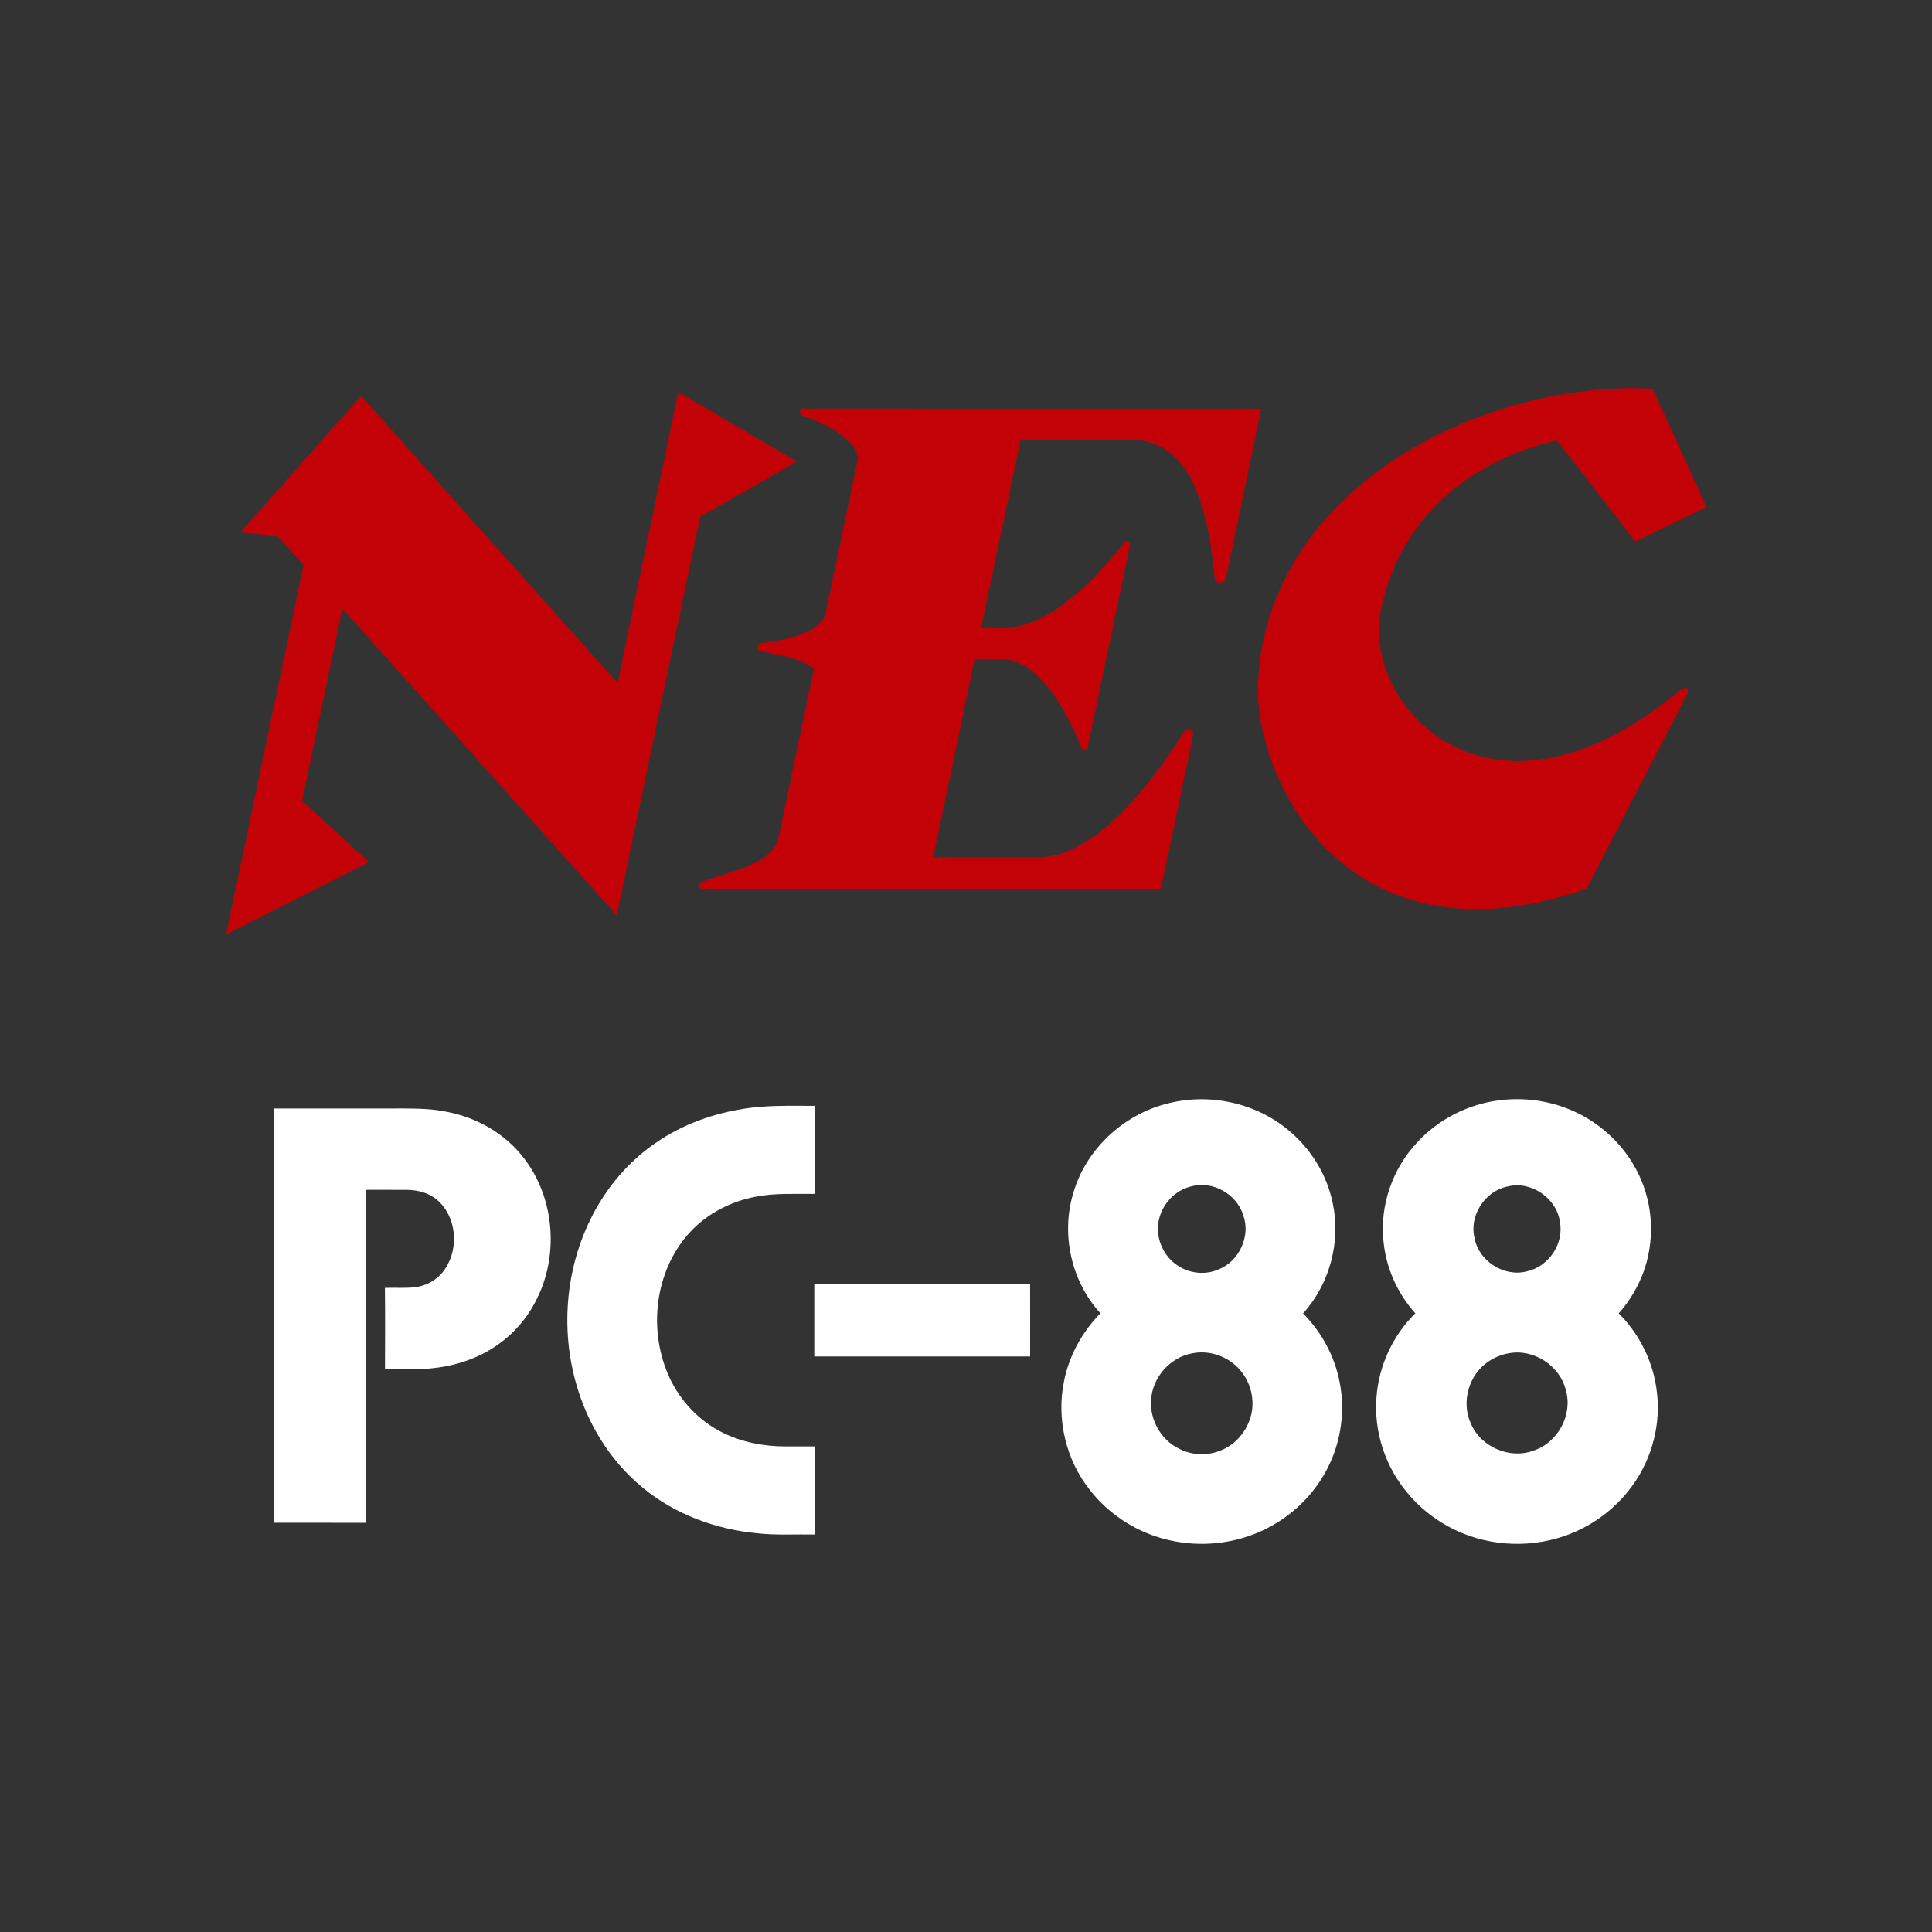 <?xml version="1.0" encoding="UTF-8" ?>
<!DOCTYPE svg PUBLIC "-//W3C//DTD SVG 1.1//EN" "http://www.w3.org/Graphics/SVG/1.1/DTD/svg11.dtd">
<svg width="1276pt" height="1276pt" viewBox="0 0 1276 1276" version="1.1" xmlns="http://www.w3.org/2000/svg">
<rect x="0" y="0" width="1276" height="1276" fill="#333333" stroke="none"/>
<g id="#c30207ff">
<path fill="#c30207" opacity="1.00" d=" M 1006.03 266.07 C 1033.82 258.84 1062.69 255.17 1091.42 256.69 C 1103.34 282.75 1115.33 308.78 1127.10 334.91 C 1111.27 342.22 1095.81 350.32 1080.03 357.73 C 1065.24 338.29 1050.12 319.10 1035.21 299.76 C 1032.74 296.92 1030.86 293.52 1028.06 291.02 C 1001.34 296.88 975.79 309.13 955.20 327.26 C 931.10 348.35 915.15 378.39 910.83 410.09 C 908.80 435.76 920.76 461.26 939.44 478.50 C 953.57 491.58 971.97 499.88 991.09 502.02 C 1012.14 504.46 1033.47 499.82 1052.83 491.62 C 1071.88 483.61 1089.29 472.15 1105.44 459.33 C 1108.16 457.26 1110.61 454.16 1114.38 454.34 C 1114.52 455.71 1115.09 457.19 1114.28 458.48 C 1096.02 493.85 1077.71 529.19 1059.44 564.55 C 1055.31 571.98 1052.02 579.96 1047.41 587.05 C 1027.62 594.09 1006.90 598.76 985.92 600.11 C 957.91 601.95 929.03 596.66 904.57 582.53 C 879.06 568.02 859.10 544.85 846.45 518.55 C 837.65 500.25 831.96 480.32 830.84 460.01 C 830.04 423.98 841.83 388.03 862.75 358.79 C 878.41 336.66 898.78 318.13 921.38 303.30 C 947.29 286.33 976.11 273.95 1006.03 266.07 Z" />
<path fill="#c30207" opacity="1.00" d=" M 447.93 258.89 C 474.17 274.05 500.19 289.62 526.39 304.87 C 505.07 316.93 483.79 329.06 462.48 341.15 C 444.04 428.91 425.68 516.70 407.35 604.48 C 355.44 546.82 303.92 488.79 252.14 431.00 C 243.42 421.34 234.92 411.47 226.02 401.98 C 217.33 444.31 208.39 486.60 199.49 528.90 C 214.33 542.25 228.88 555.93 243.74 569.27 C 212.31 585.37 180.75 601.20 149.28 617.21 C 166.31 535.84 183.37 454.48 200.49 373.13 C 195.60 367.80 190.79 362.40 186.00 356.98 C 184.75 355.63 183.53 353.88 181.50 353.82 C 173.89 353.12 166.27 352.58 158.70 351.54 C 185.55 321.74 211.82 291.41 238.58 261.52 C 285.56 314.48 332.93 367.10 380.04 419.95 C 389.42 430.18 398.35 440.85 407.96 450.86 C 421.06 386.83 434.86 322.93 447.93 258.89 Z" />
<path fill="#c30207" opacity="1.00" d=" M 529.07 269.88 C 630.37 269.87 731.67 269.85 832.98 269.89 C 825.71 305.69 818.02 341.40 810.65 377.18 C 810.19 379.19 809.92 381.29 809.09 383.20 C 808.27 385.07 805.94 384.48 804.33 384.79 C 803.38 383.61 802.05 382.54 802.14 380.87 C 800.36 362.79 797.75 344.57 791.53 327.41 C 787.21 315.69 780.65 304.13 770.05 297.03 C 762.98 292.36 754.41 290.39 746.01 290.45 C 722.04 290.47 698.07 290.42 674.09 290.48 C 665.26 331.73 656.80 373.07 648.06 414.35 C 654.69 414.43 661.33 414.51 667.96 414.34 C 679.65 413.14 690.33 407.42 699.83 400.80 C 716.30 389.15 729.98 374.09 742.50 358.40 C 743.57 356.45 746.97 357.83 746.27 359.95 C 737.13 404.32 727.68 448.63 718.50 492.99 C 718.43 494.69 716.72 495.85 715.12 495.21 C 713.28 492.64 712.60 489.49 711.25 486.69 C 704.88 472.57 697.36 458.64 686.44 447.49 C 680.06 441.32 672.09 435.91 662.97 435.38 C 656.54 435.28 650.12 435.38 643.69 435.35 C 634.59 478.98 625.52 522.61 616.29 566.21 C 639.54 566.28 662.79 566.23 686.04 566.24 C 702.83 565.98 717.81 556.77 730.31 546.31 C 751.19 528.52 767.46 506.07 782.15 483.09 C 783.33 480.84 786.55 481.37 787.74 483.29 C 788.15 485.02 787.71 486.81 787.42 488.53 C 780.42 521.40 773.71 554.33 766.64 587.18 C 668.07 587.18 569.51 587.17 470.94 587.18 C 467.86 587.09 464.59 587.69 461.74 586.22 C 461.77 584.50 462.17 582.56 464.16 582.21 C 476.33 577.75 489.19 574.96 500.69 568.78 C 506.89 565.41 512.85 560.19 514.23 552.93 C 522.01 515.98 529.71 479.01 537.47 442.05 C 533.24 437.88 527.41 436.13 521.88 434.43 C 515.52 432.50 508.96 431.47 502.45 430.24 C 499.47 429.90 499.59 425.11 502.51 424.76 C 513.21 423.27 524.11 421.58 533.93 416.85 C 539.16 414.26 544.50 410.14 545.47 404.01 C 552.45 370.65 559.42 337.30 566.42 303.95 C 567.29 298.25 562.86 293.59 559.01 290.02 C 550.27 282.65 539.70 277.79 528.97 274.08 C 528.72 273.59 528.21 272.62 527.96 272.13 C 528.24 271.57 528.79 270.44 529.07 269.88 Z" />
</g>
<g id="#ffffffff">
<path fill="#ffffff" opacity="1.00" d=" M 770.17 729.07 C 798.41 721.39 830.29 728.30 852.37 747.64 C 866.38 759.71 876.47 776.38 880.19 794.53 C 885.70 820.16 878.19 848.03 860.62 867.47 C 872.90 879.83 881.54 895.84 884.80 912.98 C 888.82 933.54 885.19 955.51 874.63 973.62 C 864.93 990.54 849.56 1004.04 831.70 1011.79 C 811.70 1020.54 788.67 1021.98 767.68 1016.07 C 748.90 1010.82 731.85 999.50 719.85 984.13 C 703.94 964.15 697.56 937.08 702.77 912.09 C 706.13 895.21 714.80 879.62 726.78 867.34 C 707.51 846.38 700.62 815.15 708.85 787.95 C 717.10 759.34 741.47 736.50 770.17 729.07 M 786.40 783.64 C 773.21 786.89 763.57 800.39 764.85 813.92 C 765.58 822.50 770.20 830.75 777.39 835.55 C 785.18 841.07 795.81 842.25 804.60 838.49 C 818.27 833.19 826.15 816.56 821.14 802.68 C 816.89 788.55 800.64 779.46 786.40 783.64 M 787.52 893.80 C 772.72 896.39 760.93 909.89 760.22 924.87 C 759.38 937.81 766.81 950.94 778.47 956.69 C 786.85 961.15 797.17 961.67 805.96 958.07 C 819.77 952.83 828.98 937.65 826.97 922.98 C 825.89 913.34 820.39 904.30 812.30 898.94 C 805.13 894.09 796.03 892.11 787.52 893.80 Z" />
<path fill="#ffffff" opacity="1.00" d=" M 989.54 726.78 C 1009.46 724.06 1030.33 727.95 1047.68 738.22 C 1063.67 747.58 1076.66 762.07 1083.87 779.17 C 1092.95 800.44 1092.59 825.57 1082.79 846.54 C 1079.24 854.09 1074.66 861.19 1069.10 867.42 C 1083.02 881.33 1092.20 900.01 1094.33 919.60 C 1096.87 940.48 1091.28 962.13 1079.37 979.42 C 1069.92 993.24 1056.58 1004.33 1041.35 1011.23 C 1017.69 1022.01 989.59 1022.44 965.58 1012.50 C 951.79 1006.77 939.31 997.75 929.76 986.25 C 915.00 968.88 907.29 945.65 909.10 922.90 C 910.61 902.13 919.88 881.96 934.77 867.40 C 922.82 854.15 915.21 836.99 913.68 819.20 C 911.34 795.87 919.78 771.86 935.75 754.75 C 949.65 739.49 969.08 729.45 989.54 726.78 M 995.52 783.67 C 980.73 786.69 970.31 802.73 973.81 817.46 C 976.49 832.87 993.35 843.65 1008.48 839.66 C 1022.70 836.61 1032.97 821.58 1030.27 807.20 C 1028.26 791.33 1011.03 779.55 995.52 783.67 M 996.48 893.80 C 991.72 894.56 987.20 896.48 983.20 899.14 C 970.04 907.74 964.81 926.17 971.53 940.40 C 978.12 955.78 997.24 963.95 1012.92 958.03 C 1028.90 952.82 1038.91 934.34 1034.16 918.13 C 1030.29 901.94 1012.82 890.63 996.48 893.80 Z" />
<path fill="#ffffff" opacity="1.00" d=" M 488.93 732.69 C 505.16 729.69 521.70 730.41 538.12 730.35 C 538.11 749.74 538.11 769.12 538.12 788.51 C 525.32 788.64 512.40 787.86 499.75 790.26 C 481.48 793.49 464.19 802.95 452.51 817.50 C 431.67 843.18 428.47 880.94 442.50 910.56 C 449.73 925.67 461.83 938.46 476.85 945.99 C 489.85 952.55 504.51 955.31 519.00 955.31 C 525.37 955.29 531.74 955.30 538.12 955.30 C 538.11 974.68 538.11 994.07 538.12 1013.46 C 525.39 1013.22 512.60 1014.07 499.92 1012.63 C 472.63 1010.03 445.70 1000.12 424.47 982.55 C 402.55 964.56 387.23 939.17 379.96 911.89 C 369.47 873.07 374.68 829.96 395.39 795.34 C 404.11 780.63 415.71 767.58 429.46 757.39 C 446.87 744.42 467.58 736.26 488.93 732.69 Z" />
<path fill="#ffffff" opacity="1.00" d=" M 181.01 732.13 C 209.68 732.08 238.35 732.13 267.01 732.10 C 276.41 732.16 285.87 732.34 295.09 734.30 C 314.97 738.07 333.73 748.76 346.04 764.96 C 366.40 791.28 369.30 829.44 354.05 858.87 C 346.66 873.65 334.48 885.91 319.87 893.59 C 309.16 899.23 297.29 902.49 285.28 903.70 C 274.98 904.83 264.60 904.22 254.26 904.36 C 254.32 886.44 254.43 868.51 254.21 850.59 C 260.72 850.32 267.26 850.91 273.75 850.20 C 281.84 849.33 289.55 844.86 293.99 838.00 C 303.31 824.21 301.51 803.28 288.54 792.37 C 283.16 787.80 276.03 785.99 269.10 785.86 C 259.89 785.78 250.67 785.85 241.46 785.83 C 241.51 859.13 241.46 932.44 241.49 1005.74 C 221.33 1005.65 201.17 1005.74 181.01 1005.69 C 181.08 914.51 181.07 823.32 181.01 732.13 Z" />
<path fill="#ffffff" opacity="1.00" d=" M 537.80 847.83 C 585.32 847.82 632.83 847.85 680.35 847.81 C 680.35 863.83 680.33 879.85 680.36 895.88 C 632.84 895.89 585.32 895.88 537.80 895.88 C 537.80 879.86 537.80 863.84 537.80 847.83 Z" />
</g>
</svg>
